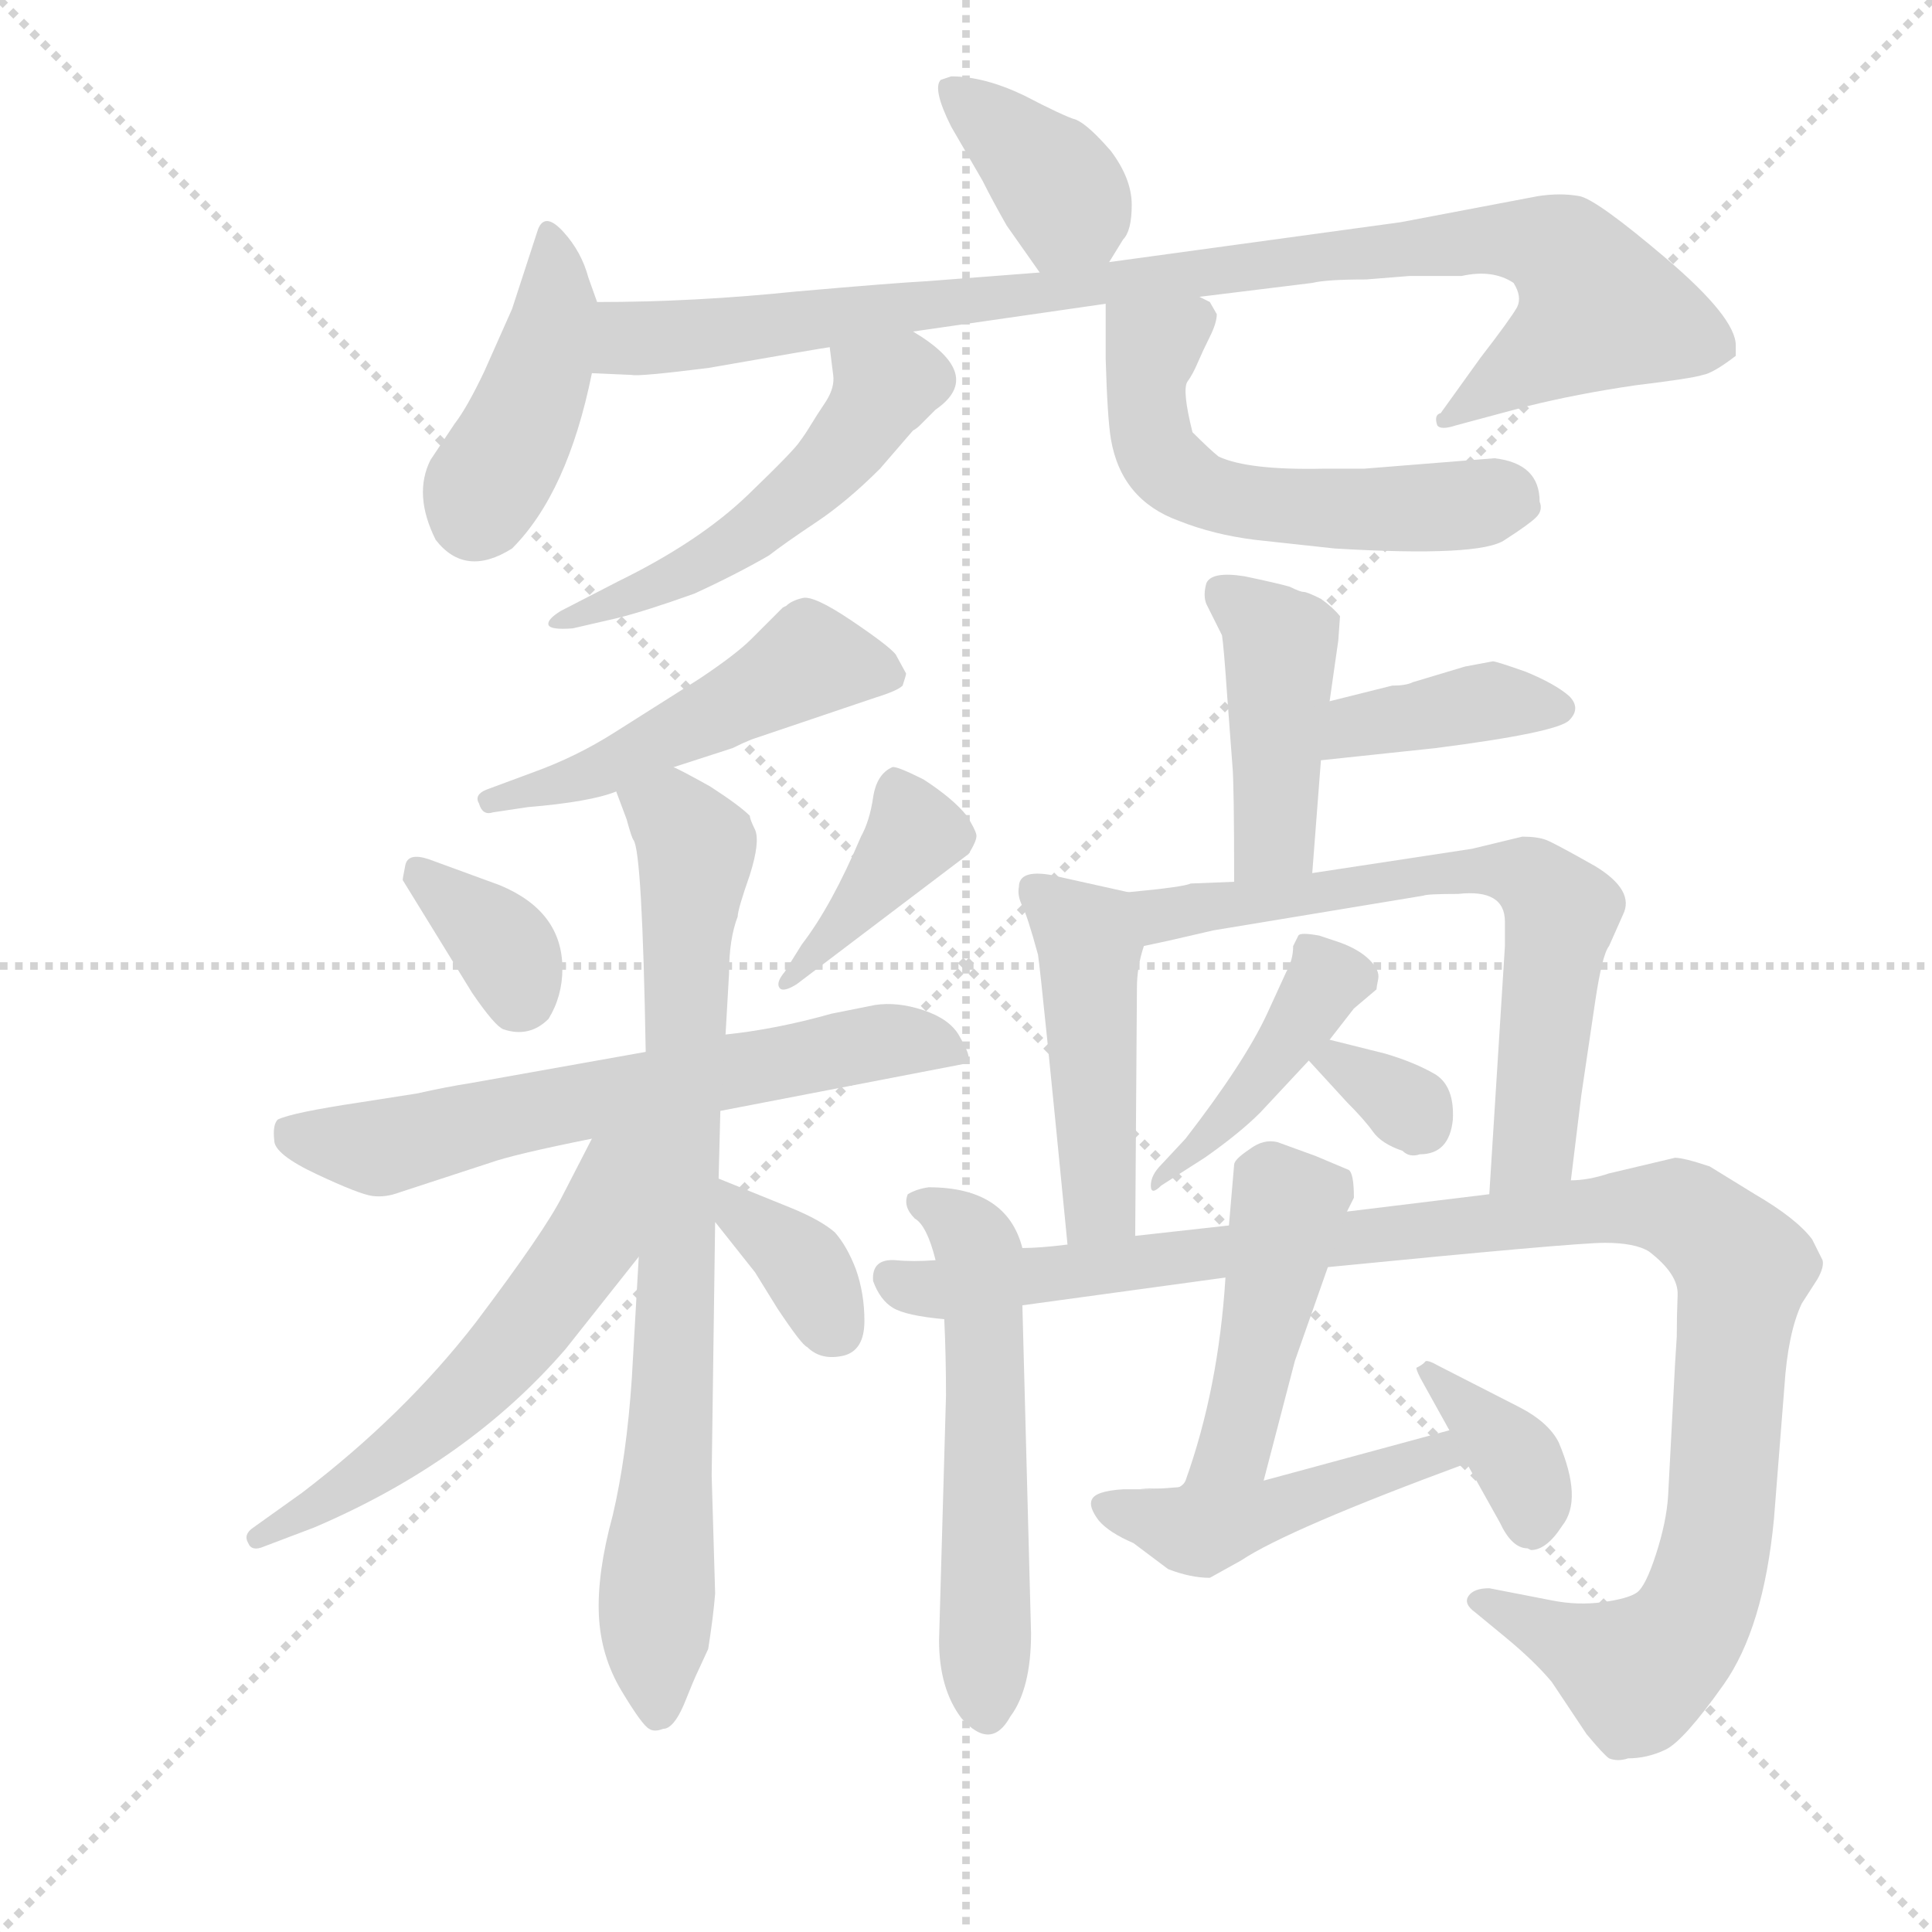 <svg version="1.1" viewBox="0 0 1024 1024" xmlns="http://www.w3.org/2000/svg">
  <g stroke="lightgray" stroke-dasharray="1,1" stroke-width="1" transform="scale(4, 4)">
    <line x1="0" y1="0" x2="256" y2="256"></line>
    <line x1="256" y1="0" x2="0" y2="256"></line>
    <line x1="128" y1="0" x2="128" y2="256"></line>
    <line x1="0" y1="128" x2="256" y2="128"></line>
  </g>
  <g transform="scale(0.92, -0.92) translate(60, -830)">
    <style type="text/css">
      
        @keyframes keyframes0 {
          from {
            stroke: blue;
            stroke-dashoffset: 384;
            stroke-width: 128;
          }
          56% {
            animation-timing-function: step-end;
            stroke: blue;
            stroke-dashoffset: 0;
            stroke-width: 128;
          }
          to {
            stroke: black;
            stroke-width: 1024;
          }
        }
        #make-me-a-hanzi-animation-0 {
          animation: keyframes0 0.562s both;
          animation-delay: 0s;
          animation-timing-function: linear;
        }
      
        @keyframes keyframes1 {
          from {
            stroke: blue;
            stroke-dashoffset: 422;
            stroke-width: 128;
          }
          58% {
            animation-timing-function: step-end;
            stroke: blue;
            stroke-dashoffset: 0;
            stroke-width: 128;
          }
          to {
            stroke: black;
            stroke-width: 1024;
          }
        }
        #make-me-a-hanzi-animation-1 {
          animation: keyframes1 0.593s both;
          animation-delay: 0.562s;
          animation-timing-function: linear;
        }
      
        @keyframes keyframes2 {
          from {
            stroke: blue;
            stroke-dashoffset: 965;
            stroke-width: 128;
          }
          76% {
            animation-timing-function: step-end;
            stroke: blue;
            stroke-dashoffset: 0;
            stroke-width: 128;
          }
          to {
            stroke: black;
            stroke-width: 1024;
          }
        }
        #make-me-a-hanzi-animation-2 {
          animation: keyframes2 1.035s both;
          animation-delay: 1.156s;
          animation-timing-function: linear;
        }
      
        @keyframes keyframes3 {
          from {
            stroke: blue;
            stroke-dashoffset: 523;
            stroke-width: 128;
          }
          63% {
            animation-timing-function: step-end;
            stroke: blue;
            stroke-dashoffset: 0;
            stroke-width: 128;
          }
          to {
            stroke: black;
            stroke-width: 1024;
          }
        }
        #make-me-a-hanzi-animation-3 {
          animation: keyframes3 0.676s both;
          animation-delay: 2.191s;
          animation-timing-function: linear;
        }
      
        @keyframes keyframes4 {
          from {
            stroke: blue;
            stroke-dashoffset: 564;
            stroke-width: 128;
          }
          65% {
            animation-timing-function: step-end;
            stroke: blue;
            stroke-dashoffset: 0;
            stroke-width: 128;
          }
          to {
            stroke: black;
            stroke-width: 1024;
          }
        }
        #make-me-a-hanzi-animation-4 {
          animation: keyframes4 0.709s both;
          animation-delay: 2.867s;
          animation-timing-function: linear;
        }
      
        @keyframes keyframes5 {
          from {
            stroke: blue;
            stroke-dashoffset: 505;
            stroke-width: 128;
          }
          62% {
            animation-timing-function: step-end;
            stroke: blue;
            stroke-dashoffset: 0;
            stroke-width: 128;
          }
          to {
            stroke: black;
            stroke-width: 1024;
          }
        }
        #make-me-a-hanzi-animation-5 {
          animation: keyframes5 0.661s both;
          animation-delay: 3.576s;
          animation-timing-function: linear;
        }
      
        @keyframes keyframes6 {
          from {
            stroke: blue;
            stroke-dashoffset: 352;
            stroke-width: 128;
          }
          53% {
            animation-timing-function: step-end;
            stroke: blue;
            stroke-dashoffset: 0;
            stroke-width: 128;
          }
          to {
            stroke: black;
            stroke-width: 1024;
          }
        }
        #make-me-a-hanzi-animation-6 {
          animation: keyframes6 0.536s both;
          animation-delay: 4.237s;
          animation-timing-function: linear;
        }
      
        @keyframes keyframes7 {
          from {
            stroke: blue;
            stroke-dashoffset: 400;
            stroke-width: 128;
          }
          57% {
            animation-timing-function: step-end;
            stroke: blue;
            stroke-dashoffset: 0;
            stroke-width: 128;
          }
          to {
            stroke: black;
            stroke-width: 1024;
          }
        }
        #make-me-a-hanzi-animation-7 {
          animation: keyframes7 0.576s both;
          animation-delay: 4.773s;
          animation-timing-function: linear;
        }
      
        @keyframes keyframes8 {
          from {
            stroke: blue;
            stroke-dashoffset: 649;
            stroke-width: 128;
          }
          68% {
            animation-timing-function: step-end;
            stroke: blue;
            stroke-dashoffset: 0;
            stroke-width: 128;
          }
          to {
            stroke: black;
            stroke-width: 1024;
          }
        }
        #make-me-a-hanzi-animation-8 {
          animation: keyframes8 0.778s both;
          animation-delay: 5.349s;
          animation-timing-function: linear;
        }
      
        @keyframes keyframes9 {
          from {
            stroke: blue;
            stroke-dashoffset: 806;
            stroke-width: 128;
          }
          72% {
            animation-timing-function: step-end;
            stroke: blue;
            stroke-dashoffset: 0;
            stroke-width: 128;
          }
          to {
            stroke: black;
            stroke-width: 1024;
          }
        }
        #make-me-a-hanzi-animation-9 {
          animation: keyframes9 0.906s both;
          animation-delay: 6.127s;
          animation-timing-function: linear;
        }
      
        @keyframes keyframes10 {
          from {
            stroke: blue;
            stroke-dashoffset: 580;
            stroke-width: 128;
          }
          65% {
            animation-timing-function: step-end;
            stroke: blue;
            stroke-dashoffset: 0;
            stroke-width: 128;
          }
          to {
            stroke: black;
            stroke-width: 1024;
          }
        }
        #make-me-a-hanzi-animation-10 {
          animation: keyframes10 0.722s both;
          animation-delay: 7.033s;
          animation-timing-function: linear;
        }
      
        @keyframes keyframes11 {
          from {
            stroke: blue;
            stroke-dashoffset: 358;
            stroke-width: 128;
          }
          54% {
            animation-timing-function: step-end;
            stroke: blue;
            stroke-dashoffset: 0;
            stroke-width: 128;
          }
          to {
            stroke: black;
            stroke-width: 1024;
          }
        }
        #make-me-a-hanzi-animation-11 {
          animation: keyframes11 0.541s both;
          animation-delay: 7.755s;
          animation-timing-function: linear;
        }
      
        @keyframes keyframes12 {
          from {
            stroke: blue;
            stroke-dashoffset: 435;
            stroke-width: 128;
          }
          59% {
            animation-timing-function: step-end;
            stroke: blue;
            stroke-dashoffset: 0;
            stroke-width: 128;
          }
          to {
            stroke: black;
            stroke-width: 1024;
          }
        }
        #make-me-a-hanzi-animation-12 {
          animation: keyframes12 0.604s both;
          animation-delay: 8.296s;
          animation-timing-function: linear;
        }
      
        @keyframes keyframes13 {
          from {
            stroke: blue;
            stroke-dashoffset: 394;
            stroke-width: 128;
          }
          56% {
            animation-timing-function: step-end;
            stroke: blue;
            stroke-dashoffset: 0;
            stroke-width: 128;
          }
          to {
            stroke: black;
            stroke-width: 1024;
          }
        }
        #make-me-a-hanzi-animation-13 {
          animation: keyframes13 0.571s both;
          animation-delay: 8.9s;
          animation-timing-function: linear;
        }
      
        @keyframes keyframes14 {
          from {
            stroke: blue;
            stroke-dashoffset: 465;
            stroke-width: 128;
          }
          60% {
            animation-timing-function: step-end;
            stroke: blue;
            stroke-dashoffset: 0;
            stroke-width: 128;
          }
          to {
            stroke: black;
            stroke-width: 1024;
          }
        }
        #make-me-a-hanzi-animation-14 {
          animation: keyframes14 0.628s both;
          animation-delay: 9.471s;
          animation-timing-function: linear;
        }
      
        @keyframes keyframes15 {
          from {
            stroke: blue;
            stroke-dashoffset: 673;
            stroke-width: 128;
          }
          69% {
            animation-timing-function: step-end;
            stroke: blue;
            stroke-dashoffset: 0;
            stroke-width: 128;
          }
          to {
            stroke: black;
            stroke-width: 1024;
          }
        }
        #make-me-a-hanzi-animation-15 {
          animation: keyframes15 0.798s both;
          animation-delay: 10.099s;
          animation-timing-function: linear;
        }
      
        @keyframes keyframes16 {
          from {
            stroke: blue;
            stroke-dashoffset: 430;
            stroke-width: 128;
          }
          58% {
            animation-timing-function: step-end;
            stroke: blue;
            stroke-dashoffset: 0;
            stroke-width: 128;
          }
          to {
            stroke: black;
            stroke-width: 1024;
          }
        }
        #make-me-a-hanzi-animation-16 {
          animation: keyframes16 0.6s both;
          animation-delay: 10.897s;
          animation-timing-function: linear;
        }
      
        @keyframes keyframes17 {
          from {
            stroke: blue;
            stroke-dashoffset: 326;
            stroke-width: 128;
          }
          51% {
            animation-timing-function: step-end;
            stroke: blue;
            stroke-dashoffset: 0;
            stroke-width: 128;
          }
          to {
            stroke: black;
            stroke-width: 1024;
          }
        }
        #make-me-a-hanzi-animation-17 {
          animation: keyframes17 0.515s both;
          animation-delay: 11.497s;
          animation-timing-function: linear;
        }
      
        @keyframes keyframes18 {
          from {
            stroke: blue;
            stroke-dashoffset: 563;
            stroke-width: 128;
          }
          65% {
            animation-timing-function: step-end;
            stroke: blue;
            stroke-dashoffset: 0;
            stroke-width: 128;
          }
          to {
            stroke: black;
            stroke-width: 1024;
          }
        }
        #make-me-a-hanzi-animation-18 {
          animation: keyframes18 0.708s both;
          animation-delay: 12.012s;
          animation-timing-function: linear;
        }
      
        @keyframes keyframes19 {
          from {
            stroke: blue;
            stroke-dashoffset: 1112;
            stroke-width: 128;
          }
          78% {
            animation-timing-function: step-end;
            stroke: blue;
            stroke-dashoffset: 0;
            stroke-width: 128;
          }
          to {
            stroke: black;
            stroke-width: 1024;
          }
        }
        #make-me-a-hanzi-animation-19 {
          animation: keyframes19 1.155s both;
          animation-delay: 12.72s;
          animation-timing-function: linear;
        }
      
        @keyframes keyframes20 {
          from {
            stroke: blue;
            stroke-dashoffset: 454;
            stroke-width: 128;
          }
          60% {
            animation-timing-function: step-end;
            stroke: blue;
            stroke-dashoffset: 0;
            stroke-width: 128;
          }
          to {
            stroke: black;
            stroke-width: 1024;
          }
        }
        #make-me-a-hanzi-animation-20 {
          animation: keyframes20 0.619s both;
          animation-delay: 13.875s;
          animation-timing-function: linear;
        }
      
        @keyframes keyframes21 {
          from {
            stroke: blue;
            stroke-dashoffset: 463;
            stroke-width: 128;
          }
          60% {
            animation-timing-function: step-end;
            stroke: blue;
            stroke-dashoffset: 0;
            stroke-width: 128;
          }
          to {
            stroke: black;
            stroke-width: 1024;
          }
        }
        #make-me-a-hanzi-animation-21 {
          animation: keyframes21 0.627s both;
          animation-delay: 14.495s;
          animation-timing-function: linear;
        }
      
        @keyframes keyframes22 {
          from {
            stroke: blue;
            stroke-dashoffset: 374;
            stroke-width: 128;
          }
          55% {
            animation-timing-function: step-end;
            stroke: blue;
            stroke-dashoffset: 0;
            stroke-width: 128;
          }
          to {
            stroke: black;
            stroke-width: 1024;
          }
        }
        #make-me-a-hanzi-animation-22 {
          animation: keyframes22 0.554s both;
          animation-delay: 15.122s;
          animation-timing-function: linear;
        }
      
    </style>
    
      <path d="M 482 784 Q 477 779 488 757 L 506 726 Q 512 714 520 700 L 539 673 C 556 648 563 653 579 679 L 587 692 Q 592 697 592 712 Q 592 727 580 743 Q 567 758 560 761 Q 553 763 530 775 Q 507 786 488 786 L 482 784 Z" fill="lightgray"></path>
    
      <path d="M 284 656 L 279 670 Q 275 685 264.5 696.5 Q 254 708 250 698 L 235 652 L 219 616 Q 209 595 202 586 L 188 565 Q 178 545 191 519 Q 208 497 235 514 Q 267 546 281 615 L 284 656 Z" fill="lightgray"></path>
    
      <path d="M 539 673 L 474 668 Q 455 667 398 662 Q 340 656 284 656 C 254 656 251 616 281 615 L 304 614 Q 308 613 348 618 Q 411 629 418 630 L 466 639 L 577 655 L 631 659 L 696 667 Q 704 669 727 669 L 752 671 L 782 671 Q 800 675 812 667 Q 817 659 814 653 Q 810 646 793 624 L 770 592 Q 766 591 768 585 Q 770 582 779 585 L 820 596 Q 848 603 882 608 Q 915 612 921 614 Q 927 615 940 625 L 940 631 Q 940 647 900 681 Q 860 715 850 717 Q 839 719 826 717 L 747 702 L 579 679 L 539 673 Z" fill="lightgray"></path>
    
      <path d="M 418 630 L 420 614 Q 421 607 416 599 Q 410 590 407 585 Q 404 580 401 576 Q 398 571 371 545 Q 343 518 296 495 L 263 478 Q 255 473 256 470 Q 257 467 270 468 L 296 474 Q 312 478 340 488 Q 364 499 383 510 Q 392 517 410 529 Q 428 541 447 560 L 466 582 Q 468 583 470 585 L 479 594 Q 508 614 466 639 C 441 655 414 660 418 630 Z" fill="lightgray"></path>
    
      <path d="M 577 655 L 577 623 Q 578 589 580 577 Q 586 542 619 530 Q 639 522 663 519 L 709 514 Q 793 509 807 519 Q 821 528 825 532 Q 829 536 827 541 Q 827 563 801 566 L 726 560 L 703 560 Q 659 559 642 567 Q 637 571 627 581 Q 621 605 624 610 Q 627 614 630 621 Q 633 628 637 636 Q 641 644 641 649 L 637 656 L 631 659 C 608 678 577 685 577 655 Z" fill="lightgray"></path>
    
      <path d="M 328 388 L 362 399 Q 368 402 373 404 L 444 428 Q 457 432 460 435 Q 462 441 462 442 L 456 453 Q 452 458 430.5 472.5 Q 409 487 402.5 485.5 Q 396 484 393 481 L 391 480 L 373 462 Q 364 453 343 439 L 294 408 Q 272 394 247 385 L 220 375 Q 213 372 216 367 Q 218 360 224 362 L 244 365 Q 280 368 295 374 L 328 388 Z" fill="lightgray"></path>
    
      <path d="M 172 323 L 212 258 Q 225 239 230 237 Q 245 232 256 243 Q 264 256 264 272 Q 264 305 228 320 L 187 335 Q 175 339 173.5 331.5 Q 172 324 172 323 Z" fill="lightgray"></path>
    
      <path d="M 498 338 Q 503 346 502.5 349 Q 502 352 497 360 Q 489 370 472 381 Q 456 389 454 388 Q 445 384 443 370.5 Q 441 357 436 348 Q 419 308 402 286 L 392 270 Q 387 264 389 261 Q 391 258 399 263 L 498 338 Z" fill="lightgray"></path>
    
      <path d="M 312 224 L 211 206 Q 198 204 180 200 L 148 195 Q 108 189 100 185 Q 97 182 98 173 Q 98 165 122.5 153.5 Q 147 142 154.5 141 Q 162 140 170 143 L 222 160 Q 236 165 281 174 L 355 190 L 495 217 L 497 219 L 498 221 Q 498 224 492.5 233.5 Q 487 243 472 248 Q 457 253 444 251 L 419 246 Q 387 237 358 234 L 312 224 Z" fill="lightgray"></path>
    
      <path d="M 308 106 L 304 36 Q 301 -9 293 -43 Q 284 -76 285 -100 Q 286 -124 298 -144 Q 310 -164 314 -166 Q 317 -168 322 -166 Q 328 -166 334 -152 Q 340 -137 342 -133 L 348 -120 Q 351 -101 352 -88 L 350 -20 L 352 126 L 354 151 L 355 190 L 358 234 L 360 269 Q 360 289 365 302 Q 365 306 372 326 Q 378 345 375 352 Q 372 358 372 360 Q 366 366 349 377 Q 331 387 328 388 C 302 402 285 402 295 374 L 301 358 Q 304 347 305 346 Q 310 339 312 224 L 308 106 Z" fill="lightgray"></path>
    
      <path d="M 281 174 L 264 141 Q 254 121 214 68 Q 173 15 114 -30 L 86 -50 Q 80 -54 83 -59 Q 85 -64 92 -61 L 121 -50 Q 210 -12 266 53 L 308 106 C 373 188 300 212 281 174 Z" fill="lightgray"></path>
    
      <path d="M 352 126 L 375 97 L 388 76 Q 402 55 405 54 Q 413 46 426 49 Q 438 52 438 69 Q 438 85 433 99 Q 428 112 421 120 Q 413 127 396 134 L 354 151 C 326 162 333 150 352 126 Z" fill="lightgray"></path>
    
      <path d="M 696 327 L 701 392 L 706 426 L 711 461 L 712 475 Q 708 480 701 485 Q 693 489 691 489 Q 689 489 683 492 Q 676 494 657 498 Q 638 501 635 494 Q 633 487 635 482 L 644 464 Q 645 458 647 429 L 650 389 Q 651 379 651 322 C 651 292 694 297 696 327 Z" fill="lightgray"></path>
    
      <path d="M 701 392 L 767 399 Q 837 408 844 415 Q 851 422 844 429 Q 836 436 819 443 Q 802 449 800 449 L 784 446 L 754 437 Q 750 435 742 435 L 706 426 C 677 419 671 389 701 392 Z" fill="lightgray"></path>
    
      <path d="M 594 118 L 595 261 Q 595 273 599 285 C 607 312 607 312 590 316 L 545 326 Q 527 329 527 319 Q 526 314 529 308 Q 532 302 538 280 Q 540 267 555 113 C 558 83 594 88 594 118 Z" fill="lightgray"></path>
    
      <path d="M 599 285 L 613 288 L 639 294 L 760 314 Q 762 315 780 315 Q 807 318 807 299 L 807 285 L 798 142 C 796 112 841 120 845 150 L 851 199 L 859 253 Q 863 280 867 285 L 875 303 Q 882 317 859 331 Q 836 344 831 346 Q 826 348 817 348 L 788 341 L 696 327 L 651 322 L 626 321 Q 622 319 590 316 C 560 313 570 279 599 285 Z" fill="lightgray"></path>
    
      <path d="M 712 287 L 700 291 Q 689 293 688 291 L 685 285 Q 685 277 681 270 L 670 246 Q 657 218 623 174 L 609 159 Q 603 153 603 147 Q 603 141 609 147 L 634 163 Q 654 177 666 189 L 694 219 L 706 231 L 720 249 L 733 260 Q 733 261 734 266 Q 735 271 729 277 Q 723 283 712 287 Z" fill="lightgray"></path>
    
      <path d="M 694 219 L 716 195 Q 726 185 731 178 Q 736 171 748 167 Q 752 163 758 165 Q 775 165 777 185 Q 778 204 767 211 Q 755 218 738 223 L 706 231 C 677 238 676 238 694 219 Z" fill="lightgray"></path>
    
      <path d="M 475 146 Q 468 145 463 142 Q 460 135 467 128 Q 474 124 479 104 L 484 70 Q 485 49 485 26 L 481 -115 Q 481 -143 494 -160 Q 511 -179 522 -159 Q 534 -143 534 -111 L 529 78 L 529 111 Q 520 146 475 146 Z" fill="lightgray"></path>
    
      <path d="M 648 124 L 594 118 L 555 113 Q 539 111 529 111 L 479 104 Q 466 103 456 104 Q 442 105 443 92 Q 447 81 454.5 76.5 Q 462 72 484 70 L 529 78 L 646 94 L 705 100 Q 847 114 864.5 114 Q 882 114 890 109 Q 907 96 906.5 84 Q 906 72 906 60 L 905 44 L 901 -32 Q 900 -47 894 -65.5 Q 888 -84 883 -87.5 Q 878 -91 863.5 -93 Q 849 -95 834 -92 L 798 -85 Q 789 -85 786 -89.5 Q 783 -94 790 -99 L 807 -113 Q 824 -127 834 -139 L 854 -169 Q 864 -181 867 -183 Q 872 -185 878 -183 Q 889 -183 899.5 -178 Q 910 -173 933 -140.5 Q 956 -108 962 -45 L 968 31 Q 970 62 978 79 L 987 93 Q 991 100 990 104 L 984 116 Q 975 128 951 142 L 925 158 Q 910 163 905 163 L 867 154 Q 855 150 845 150 L 798 142 L 716 132 L 648 124 Z" fill="lightgray"></path>
    
      <path d="M 651 159 L 648 124 L 646 94 Q 642 30 623 -23 Q 620 -30 603 -28 C 573 -26 666 -31 668 -23 L 686 46 L 705 100 L 716 132 L 720 140 Q 720 154 717 156 L 698 164 L 676 172 Q 668 174 660 168 Q 651 162 651 159 Z" fill="lightgray"></path>
    
      <path d="M 603 -28 L 587 -28 Q 571 -29 569 -34 Q 567 -38 573 -46 Q 579 -53 593 -59 L 613 -74 Q 626 -79 637 -79 L 655 -69 Q 682 -51 785 -13 C 813 -3 804 14 775 6 L 668 -23 L 603 -28 Z" fill="lightgray"></path>
    
      <path d="M 785 -13 L 804 -47 Q 811 -62 820 -62 L 822 -63 Q 831 -63 840 -49 Q 852 -34 838 -1 Q 832 11 814 20 L 769 43 Q 762 47 761 45.5 Q 760 44 756 42 Q 756 40 760 33 L 775 6 L 785 -13 Z" fill="lightgray"></path>
    
    
      <clipPath id="make-me-a-hanzi-clip-0">
        <path d="M 482 784 Q 477 779 488 757 L 506 726 Q 512 714 520 700 L 539 673 C 556 648 563 653 579 679 L 587 692 Q 592 697 592 712 Q 592 727 580 743 Q 567 758 560 761 Q 553 763 530 775 Q 507 786 488 786 L 482 784 Z"></path>
      </clipPath>
      <path clip-path="url(#make-me-a-hanzi-clip-0)" d="M 487 779 L 556 712 L 544 683" fill="none" id="make-me-a-hanzi-animation-0" stroke-dasharray="256 512" stroke-linecap="round"></path>
    
      <clipPath id="make-me-a-hanzi-clip-1">
        <path d="M 284 656 L 279 670 Q 275 685 264.5 696.5 Q 254 708 250 698 L 235 652 L 219 616 Q 209 595 202 586 L 188 565 Q 178 545 191 519 Q 208 497 235 514 Q 267 546 281 615 L 284 656 Z"></path>
      </clipPath>
      <path clip-path="url(#make-me-a-hanzi-clip-1)" d="M 256 690 L 261 656 L 253 622 L 214 534" fill="none" id="make-me-a-hanzi-animation-1" stroke-dasharray="294 588" stroke-linecap="round"></path>
    
      <clipPath id="make-me-a-hanzi-clip-2">
        <path d="M 539 673 L 474 668 Q 455 667 398 662 Q 340 656 284 656 C 254 656 251 616 281 615 L 304 614 Q 308 613 348 618 Q 411 629 418 630 L 466 639 L 577 655 L 631 659 L 696 667 Q 704 669 727 669 L 752 671 L 782 671 Q 800 675 812 667 Q 817 659 814 653 Q 810 646 793 624 L 770 592 Q 766 591 768 585 Q 770 582 779 585 L 820 596 Q 848 603 882 608 Q 915 612 921 614 Q 927 615 940 625 L 940 631 Q 940 647 900 681 Q 860 715 850 717 Q 839 719 826 717 L 747 702 L 579 679 L 539 673 Z"></path>
      </clipPath>
      <path clip-path="url(#make-me-a-hanzi-clip-2)" d="M 287 621 L 302 634 L 429 650 L 711 684 L 797 692 L 835 688 L 861 653 L 774 587" fill="none" id="make-me-a-hanzi-animation-2" stroke-dasharray="837 1674" stroke-linecap="round"></path>
    
      <clipPath id="make-me-a-hanzi-clip-3">
        <path d="M 418 630 L 420 614 Q 421 607 416 599 Q 410 590 407 585 Q 404 580 401 576 Q 398 571 371 545 Q 343 518 296 495 L 263 478 Q 255 473 256 470 Q 257 467 270 468 L 296 474 Q 312 478 340 488 Q 364 499 383 510 Q 392 517 410 529 Q 428 541 447 560 L 466 582 Q 468 583 470 585 L 479 594 Q 508 614 466 639 C 441 655 414 660 418 630 Z"></path>
      </clipPath>
      <path clip-path="url(#make-me-a-hanzi-clip-3)" d="M 425 627 L 449 606 L 411 555 L 351 509 L 263 471" fill="none" id="make-me-a-hanzi-animation-3" stroke-dasharray="395 790" stroke-linecap="round"></path>
    
      <clipPath id="make-me-a-hanzi-clip-4">
        <path d="M 577 655 L 577 623 Q 578 589 580 577 Q 586 542 619 530 Q 639 522 663 519 L 709 514 Q 793 509 807 519 Q 821 528 825 532 Q 829 536 827 541 Q 827 563 801 566 L 726 560 L 703 560 Q 659 559 642 567 Q 637 571 627 581 Q 621 605 624 610 Q 627 614 630 621 Q 633 628 637 636 Q 641 644 641 649 L 637 656 L 631 659 C 608 678 577 685 577 655 Z"></path>
      </clipPath>
      <path clip-path="url(#make-me-a-hanzi-clip-4)" d="M 629 647 L 604 627 L 600 597 L 608 566 L 633 547 L 721 536 L 802 543 L 814 539" fill="none" id="make-me-a-hanzi-animation-4" stroke-dasharray="436 872" stroke-linecap="round"></path>
    
      <clipPath id="make-me-a-hanzi-clip-5">
        <path d="M 328 388 L 362 399 Q 368 402 373 404 L 444 428 Q 457 432 460 435 Q 462 441 462 442 L 456 453 Q 452 458 430.5 472.5 Q 409 487 402.5 485.5 Q 396 484 393 481 L 391 480 L 373 462 Q 364 453 343 439 L 294 408 Q 272 394 247 385 L 220 375 Q 213 372 216 367 Q 218 360 224 362 L 244 365 Q 280 368 295 374 L 328 388 Z"></path>
      </clipPath>
      <path clip-path="url(#make-me-a-hanzi-clip-5)" d="M 453 441 L 407 450 L 295 390 L 223 369" fill="none" id="make-me-a-hanzi-animation-5" stroke-dasharray="377 754" stroke-linecap="round"></path>
    
      <clipPath id="make-me-a-hanzi-clip-6">
        <path d="M 172 323 L 212 258 Q 225 239 230 237 Q 245 232 256 243 Q 264 256 264 272 Q 264 305 228 320 L 187 335 Q 175 339 173.5 331.5 Q 172 324 172 323 Z"></path>
      </clipPath>
      <path clip-path="url(#make-me-a-hanzi-clip-6)" d="M 182 326 L 230 286 L 238 253" fill="none" id="make-me-a-hanzi-animation-6" stroke-dasharray="224 448" stroke-linecap="round"></path>
    
      <clipPath id="make-me-a-hanzi-clip-7">
        <path d="M 498 338 Q 503 346 502.5 349 Q 502 352 497 360 Q 489 370 472 381 Q 456 389 454 388 Q 445 384 443 370.5 Q 441 357 436 348 Q 419 308 402 286 L 392 270 Q 387 264 389 261 Q 391 258 399 263 L 498 338 Z"></path>
      </clipPath>
      <path clip-path="url(#make-me-a-hanzi-clip-7)" d="M 455 380 L 467 350 L 394 265" fill="none" id="make-me-a-hanzi-animation-7" stroke-dasharray="272 544" stroke-linecap="round"></path>
    
      <clipPath id="make-me-a-hanzi-clip-8">
        <path d="M 312 224 L 211 206 Q 198 204 180 200 L 148 195 Q 108 189 100 185 Q 97 182 98 173 Q 98 165 122.5 153.5 Q 147 142 154.5 141 Q 162 140 170 143 L 222 160 Q 236 165 281 174 L 355 190 L 495 217 L 497 219 L 498 221 Q 498 224 492.5 233.5 Q 487 243 472 248 Q 457 253 444 251 L 419 246 Q 387 237 358 234 L 312 224 Z"></path>
      </clipPath>
      <path clip-path="url(#make-me-a-hanzi-clip-8)" d="M 106 178 L 158 169 L 429 227 L 461 231 L 491 224" fill="none" id="make-me-a-hanzi-animation-8" stroke-dasharray="521 1042" stroke-linecap="round"></path>
    
      <clipPath id="make-me-a-hanzi-clip-9">
        <path d="M 308 106 L 304 36 Q 301 -9 293 -43 Q 284 -76 285 -100 Q 286 -124 298 -144 Q 310 -164 314 -166 Q 317 -168 322 -166 Q 328 -166 334 -152 Q 340 -137 342 -133 L 348 -120 Q 351 -101 352 -88 L 350 -20 L 352 126 L 354 151 L 355 190 L 358 234 L 360 269 Q 360 289 365 302 Q 365 306 372 326 Q 378 345 375 352 Q 372 358 372 360 Q 366 366 349 377 Q 331 387 328 388 C 302 402 285 402 295 374 L 301 358 Q 304 347 305 346 Q 310 339 312 224 L 308 106 Z"></path>
      </clipPath>
      <path clip-path="url(#make-me-a-hanzi-clip-9)" d="M 302 372 L 329 359 L 341 341 L 318 -157" fill="none" id="make-me-a-hanzi-animation-9" stroke-dasharray="678 1356" stroke-linecap="round"></path>
    
      <clipPath id="make-me-a-hanzi-clip-10">
        <path d="M 281 174 L 264 141 Q 254 121 214 68 Q 173 15 114 -30 L 86 -50 Q 80 -54 83 -59 Q 85 -64 92 -61 L 121 -50 Q 210 -12 266 53 L 308 106 C 373 188 300 212 281 174 Z"></path>
      </clipPath>
      <path clip-path="url(#make-me-a-hanzi-clip-10)" d="M 304 173 L 293 159 L 280 114 L 216 34 L 150 -21 L 88 -56" fill="none" id="make-me-a-hanzi-animation-10" stroke-dasharray="452 904" stroke-linecap="round"></path>
    
      <clipPath id="make-me-a-hanzi-clip-11">
        <path d="M 352 126 L 375 97 L 388 76 Q 402 55 405 54 Q 413 46 426 49 Q 438 52 438 69 Q 438 85 433 99 Q 428 112 421 120 Q 413 127 396 134 L 354 151 C 326 162 333 150 352 126 Z"></path>
      </clipPath>
      <path clip-path="url(#make-me-a-hanzi-clip-11)" d="M 359 144 L 365 131 L 404 100 L 421 66" fill="none" id="make-me-a-hanzi-animation-11" stroke-dasharray="230 460" stroke-linecap="round"></path>
    
      <clipPath id="make-me-a-hanzi-clip-12">
        <path d="M 696 327 L 701 392 L 706 426 L 711 461 L 712 475 Q 708 480 701 485 Q 693 489 691 489 Q 689 489 683 492 Q 676 494 657 498 Q 638 501 635 494 Q 633 487 635 482 L 644 464 Q 645 458 647 429 L 650 389 Q 651 379 651 322 C 651 292 694 297 696 327 Z"></path>
      </clipPath>
      <path clip-path="url(#make-me-a-hanzi-clip-12)" d="M 644 488 L 678 459 L 674 348 L 657 332" fill="none" id="make-me-a-hanzi-animation-12" stroke-dasharray="307 614" stroke-linecap="round"></path>
    
      <clipPath id="make-me-a-hanzi-clip-13">
        <path d="M 701 392 L 767 399 Q 837 408 844 415 Q 851 422 844 429 Q 836 436 819 443 Q 802 449 800 449 L 784 446 L 754 437 Q 750 435 742 435 L 706 426 C 677 419 671 389 701 392 Z"></path>
      </clipPath>
      <path clip-path="url(#make-me-a-hanzi-clip-13)" d="M 707 397 L 722 412 L 740 416 L 805 426 L 837 422" fill="none" id="make-me-a-hanzi-animation-13" stroke-dasharray="266 532" stroke-linecap="round"></path>
    
      <clipPath id="make-me-a-hanzi-clip-14">
        <path d="M 594 118 L 595 261 Q 595 273 599 285 C 607 312 607 312 590 316 L 545 326 Q 527 329 527 319 Q 526 314 529 308 Q 532 302 538 280 Q 540 267 555 113 C 558 83 594 88 594 118 Z"></path>
      </clipPath>
      <path clip-path="url(#make-me-a-hanzi-clip-14)" d="M 538 316 L 566 290 L 573 136 L 586 126" fill="none" id="make-me-a-hanzi-animation-14" stroke-dasharray="337 674" stroke-linecap="round"></path>
    
      <clipPath id="make-me-a-hanzi-clip-15">
        <path d="M 599 285 L 613 288 L 639 294 L 760 314 Q 762 315 780 315 Q 807 318 807 299 L 807 285 L 798 142 C 796 112 841 120 845 150 L 851 199 L 859 253 Q 863 280 867 285 L 875 303 Q 882 317 859 331 Q 836 344 831 346 Q 826 348 817 348 L 788 341 L 696 327 L 651 322 L 626 321 Q 622 319 590 316 C 560 313 570 279 599 285 Z"></path>
      </clipPath>
      <path clip-path="url(#make-me-a-hanzi-clip-15)" d="M 600 313 L 609 303 L 782 329 L 823 323 L 839 303 L 824 171 L 805 150" fill="none" id="make-me-a-hanzi-animation-15" stroke-dasharray="545 1090" stroke-linecap="round"></path>
    
      <clipPath id="make-me-a-hanzi-clip-16">
        <path d="M 712 287 L 700 291 Q 689 293 688 291 L 685 285 Q 685 277 681 270 L 670 246 Q 657 218 623 174 L 609 159 Q 603 153 603 147 Q 603 141 609 147 L 634 163 Q 654 177 666 189 L 694 219 L 706 231 L 720 249 L 733 260 Q 733 261 734 266 Q 735 271 729 277 Q 723 283 712 287 Z"></path>
      </clipPath>
      <path clip-path="url(#make-me-a-hanzi-clip-16)" d="M 694 284 L 704 265 L 694 248 L 654 193 L 614 153 L 606 153" fill="none" id="make-me-a-hanzi-animation-16" stroke-dasharray="302 604" stroke-linecap="round"></path>
    
      <clipPath id="make-me-a-hanzi-clip-17">
        <path d="M 694 219 L 716 195 Q 726 185 731 178 Q 736 171 748 167 Q 752 163 758 165 Q 775 165 777 185 Q 778 204 767 211 Q 755 218 738 223 L 706 231 C 677 238 676 238 694 219 Z"></path>
      </clipPath>
      <path clip-path="url(#make-me-a-hanzi-clip-17)" d="M 701 218 L 710 219 L 739 202 L 759 183" fill="none" id="make-me-a-hanzi-animation-17" stroke-dasharray="198 396" stroke-linecap="round"></path>
    
      <clipPath id="make-me-a-hanzi-clip-18">
        <path d="M 475 146 Q 468 145 463 142 Q 460 135 467 128 Q 474 124 479 104 L 484 70 Q 485 49 485 26 L 481 -115 Q 481 -143 494 -160 Q 511 -179 522 -159 Q 534 -143 534 -111 L 529 78 L 529 111 Q 520 146 475 146 Z"></path>
      </clipPath>
      <path clip-path="url(#make-me-a-hanzi-clip-18)" d="M 471 137 L 493 125 L 504 108 L 508 -154" fill="none" id="make-me-a-hanzi-animation-18" stroke-dasharray="435 870" stroke-linecap="round"></path>
    
      <clipPath id="make-me-a-hanzi-clip-19">
        <path d="M 648 124 L 594 118 L 555 113 Q 539 111 529 111 L 479 104 Q 466 103 456 104 Q 442 105 443 92 Q 447 81 454.5 76.5 Q 462 72 484 70 L 529 78 L 646 94 L 705 100 Q 847 114 864.5 114 Q 882 114 890 109 Q 907 96 906.5 84 Q 906 72 906 60 L 905 44 L 901 -32 Q 900 -47 894 -65.5 Q 888 -84 883 -87.5 Q 878 -91 863.5 -93 Q 849 -95 834 -92 L 798 -85 Q 789 -85 786 -89.5 Q 783 -94 790 -99 L 807 -113 Q 824 -127 834 -139 L 854 -169 Q 864 -181 867 -183 Q 872 -185 878 -183 Q 889 -183 899.5 -178 Q 910 -173 933 -140.5 Q 956 -108 962 -45 L 968 31 Q 970 62 978 79 L 987 93 Q 991 100 990 104 L 984 116 Q 975 128 951 142 L 925 158 Q 910 163 905 163 L 867 154 Q 855 150 845 150 L 798 142 L 716 132 L 648 124 Z"></path>
      </clipPath>
      <path clip-path="url(#make-me-a-hanzi-clip-19)" d="M 453 94 L 477 86 L 824 130 L 910 132 L 943 99 L 931 -50 L 911 -110 L 883 -134 L 794 -92" fill="none" id="make-me-a-hanzi-animation-19" stroke-dasharray="984 1968" stroke-linecap="round"></path>
    
      <clipPath id="make-me-a-hanzi-clip-20">
        <path d="M 651 159 L 648 124 L 646 94 Q 642 30 623 -23 Q 620 -30 603 -28 C 573 -26 666 -31 668 -23 L 686 46 L 705 100 L 716 132 L 720 140 Q 720 154 717 156 L 698 164 L 676 172 Q 668 174 660 168 Q 651 162 651 159 Z"></path>
      </clipPath>
      <path clip-path="url(#make-me-a-hanzi-clip-20)" d="M 709 149 L 682 135 L 651 -3 L 629 -18" fill="none" id="make-me-a-hanzi-animation-20" stroke-dasharray="326 652" stroke-linecap="round"></path>
    
      <clipPath id="make-me-a-hanzi-clip-21">
        <path d="M 603 -28 L 587 -28 Q 571 -29 569 -34 Q 567 -38 573 -46 Q 579 -53 593 -59 L 613 -74 Q 626 -79 637 -79 L 655 -69 Q 682 -51 785 -13 C 813 -3 804 14 775 6 L 668 -23 L 603 -28 Z"></path>
      </clipPath>
      <path clip-path="url(#make-me-a-hanzi-clip-21)" d="M 576 -38 L 631 -52 L 740 -15 L 768 -9 L 773 -13" fill="none" id="make-me-a-hanzi-animation-21" stroke-dasharray="335 670" stroke-linecap="round"></path>
    
      <clipPath id="make-me-a-hanzi-clip-22">
        <path d="M 785 -13 L 804 -47 Q 811 -62 820 -62 L 822 -63 Q 831 -63 840 -49 Q 852 -34 838 -1 Q 832 11 814 20 L 769 43 Q 762 47 761 45.5 Q 760 44 756 42 Q 756 40 760 33 L 775 6 L 785 -13 Z"></path>
      </clipPath>
      <path clip-path="url(#make-me-a-hanzi-clip-22)" d="M 762 39 L 814 -11 L 824 -56" fill="none" id="make-me-a-hanzi-animation-22" stroke-dasharray="246 492" stroke-linecap="round"></path>
    
  </g>
</svg>